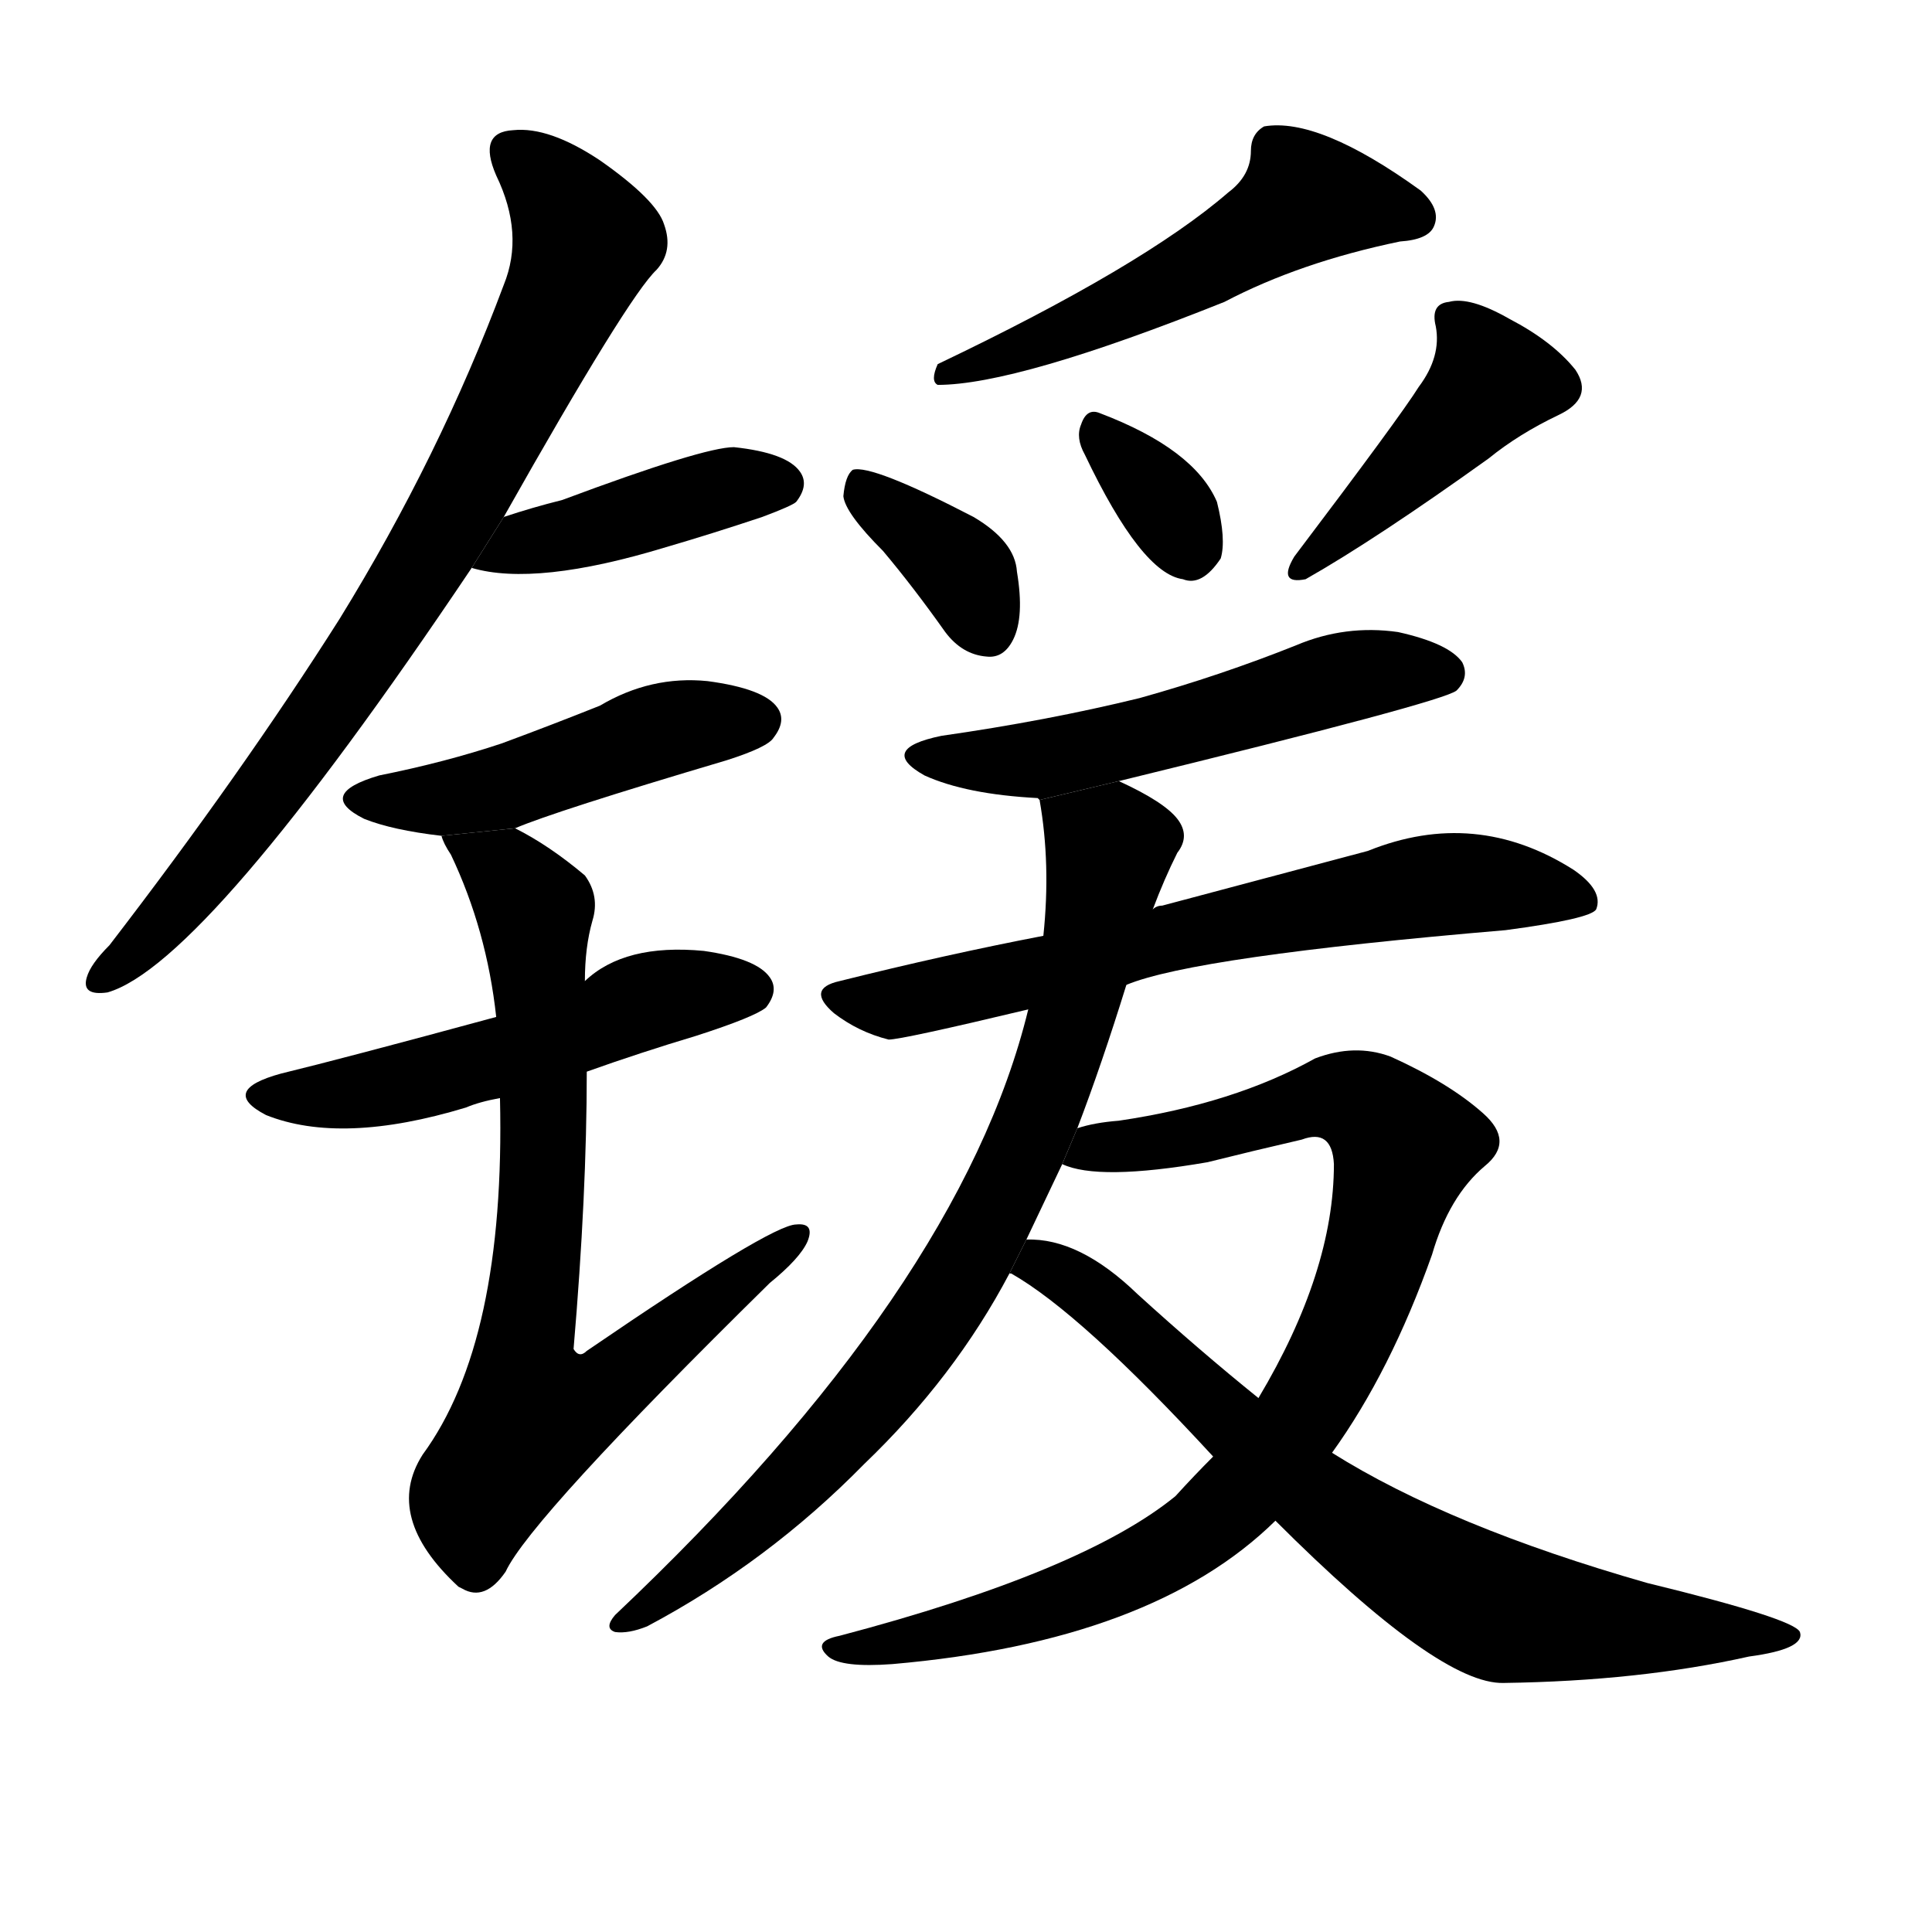<svg version="1.1" width="64" height="64" viewBox="0 0 1024 1024" xmlns="http://www.w3.org/2000/svg">
<g transform="rotate(0,512,512) scale(1,-1) translate(0,-900)">
        <path d="M 267 626 Q 333 743 348 757 Q 357 767 352 781 Q 348 794 318 815 Q 291 833 272 831 Q 253 830 263 807 Q 278 776 267 749 Q 233 658 180 572 Q 128 490 58 399 Q 48 389 46 382 Q 43 372 57 374 Q 109 389 250 599 L 267 626 Z"></path>
        <path d="M 250 599 Q 284 589 353 610 Q 377 617 404 626 Q 420 632 422 634 Q 429 643 424 650 Q 417 660 389 663 Q 373 663 298 635 Q 282 631 267 626 L 250 599 Z"></path>
        <path d="M 273 461 Q 294 470 385 497 Q 407 504 410 509 Q 417 518 412 525 Q 405 535 375 539 Q 345 542 318 526 Q 293 516 266 506 Q 236 496 201 489 Q 167 479 193 466 Q 208 460 234 457 L 273 461 Z"></path>
        <path d="M 311 332 Q 339 342 369 351 Q 400 361 406 366 Q 413 375 408 382 Q 401 392 373 396 Q 331 400 310 380 L 263 361 Q 182 339 149 331 Q 116 322 141 309 Q 181 293 247 313 Q 254 316 265 318 L 311 332 Z"></path>
        <path d="M 265 318 Q 268 189 224 129 Q 203 96 243 59 L 245 58 Q 257 51 268 67 Q 281 95 408 220 Q 424 233 428 242 Q 432 252 422 251 Q 409 251 311 184 Q 307 180 304 185 Q 311 267 311 332 L 310 380 Q 310 398 314 412 Q 318 425 310 436 Q 291 452 273 461 L 234 457 Q 235 453 239 447 Q 258 407 263 361 L 265 318 Z"></path>
        <path d="M 651 798 Q 606 759 497 707 Q 493 698 497 696 Q 539 696 649 740 Q 689 761 742 772 Q 757 773 760 780 Q 764 789 753 799 Q 699 838 670 833 Q 663 829 663 820 Q 663 807 651 798 Z"></path>
        <path d="M 468 608 Q 484 589 501 565 Q 510 553 523 552 Q 532 551 537 561 Q 543 573 539 597 Q 538 613 516 626 Q 462 654 452 651 Q 448 648 447 637 Q 448 628 468 608 Z"></path>
        <path d="M 575 659 Q 605 596 627 593 Q 637 589 647 604 Q 650 614 645 634 Q 633 662 583 681 Q 576 684 573 675 Q 570 668 575 659 Z"></path>
        <path d="M 752 695 Q 742 679 686 605 Q 677 590 692 593 Q 729 614 789 657 Q 805 670 826 680 Q 845 689 835 704 Q 823 719 800 731 Q 779 743 768 740 Q 758 739 761 727 Q 764 711 752 695 Z"></path>
        <path d="M 593 486 Q 765 528 772 534 Q 779 541 775 549 Q 768 559 741 565 Q 713 569 687 558 Q 647 542 604 530 Q 555 518 499 510 Q 465 503 490 489 Q 512 479 550 477 L 551 476 L 593 486 Z"></path>
        <path d="M 597 378 Q 633 393 798 407 Q 843 413 846 418 Q 850 428 834 439 Q 782 472 725 449 Q 680 437 616 420 Q 613 420 611 418 L 553 404 Q 501 394 445 380 Q 427 376 442 363 Q 455 353 471 349 Q 478 349 545 365 L 597 378 Z"></path>
        <path d="M 571 302 Q 584 336 597 378 L 611 418 Q 617 434 624 448 Q 631 457 624 466 Q 617 475 593 486 L 551 476 Q 557 442 553 404 L 545 365 Q 509 217 326 44 Q 320 37 326 35 Q 333 34 343 38 Q 407 72 458 124 Q 506 170 535 225 L 544 243 Q 553 262 563 283 L 571 302 Z"></path>
        <path d="M 706 130 Q 737 173 759 235 Q 768 266 787 282 Q 803 295 786 310 Q 768 326 737 340 Q 718 347 697 339 Q 654 315 593 306 Q 580 305 571 302 L 563 283 Q 582 274 640 284 Q 664 290 690 296 Q 706 302 707 283 Q 707 226 667 159 L 643 128 Q 633 118 623 107 Q 574 67 445 33 Q 430 30 439 22 Q 446 16 473 18 Q 611 30 676 94 L 706 130 Z"></path>
        <path d="M 676 94 Q 763 7 797 8 Q 869 9 927 22 Q 957 26 954 35 Q 951 42 873 61 Q 768 91 706 130 L 667 159 Q 636 184 603 214 Q 572 244 544 243 L 535 225 L 536 225 Q 573 204 643 128 L 676 94 Z"></path>
</g>
</svg>
